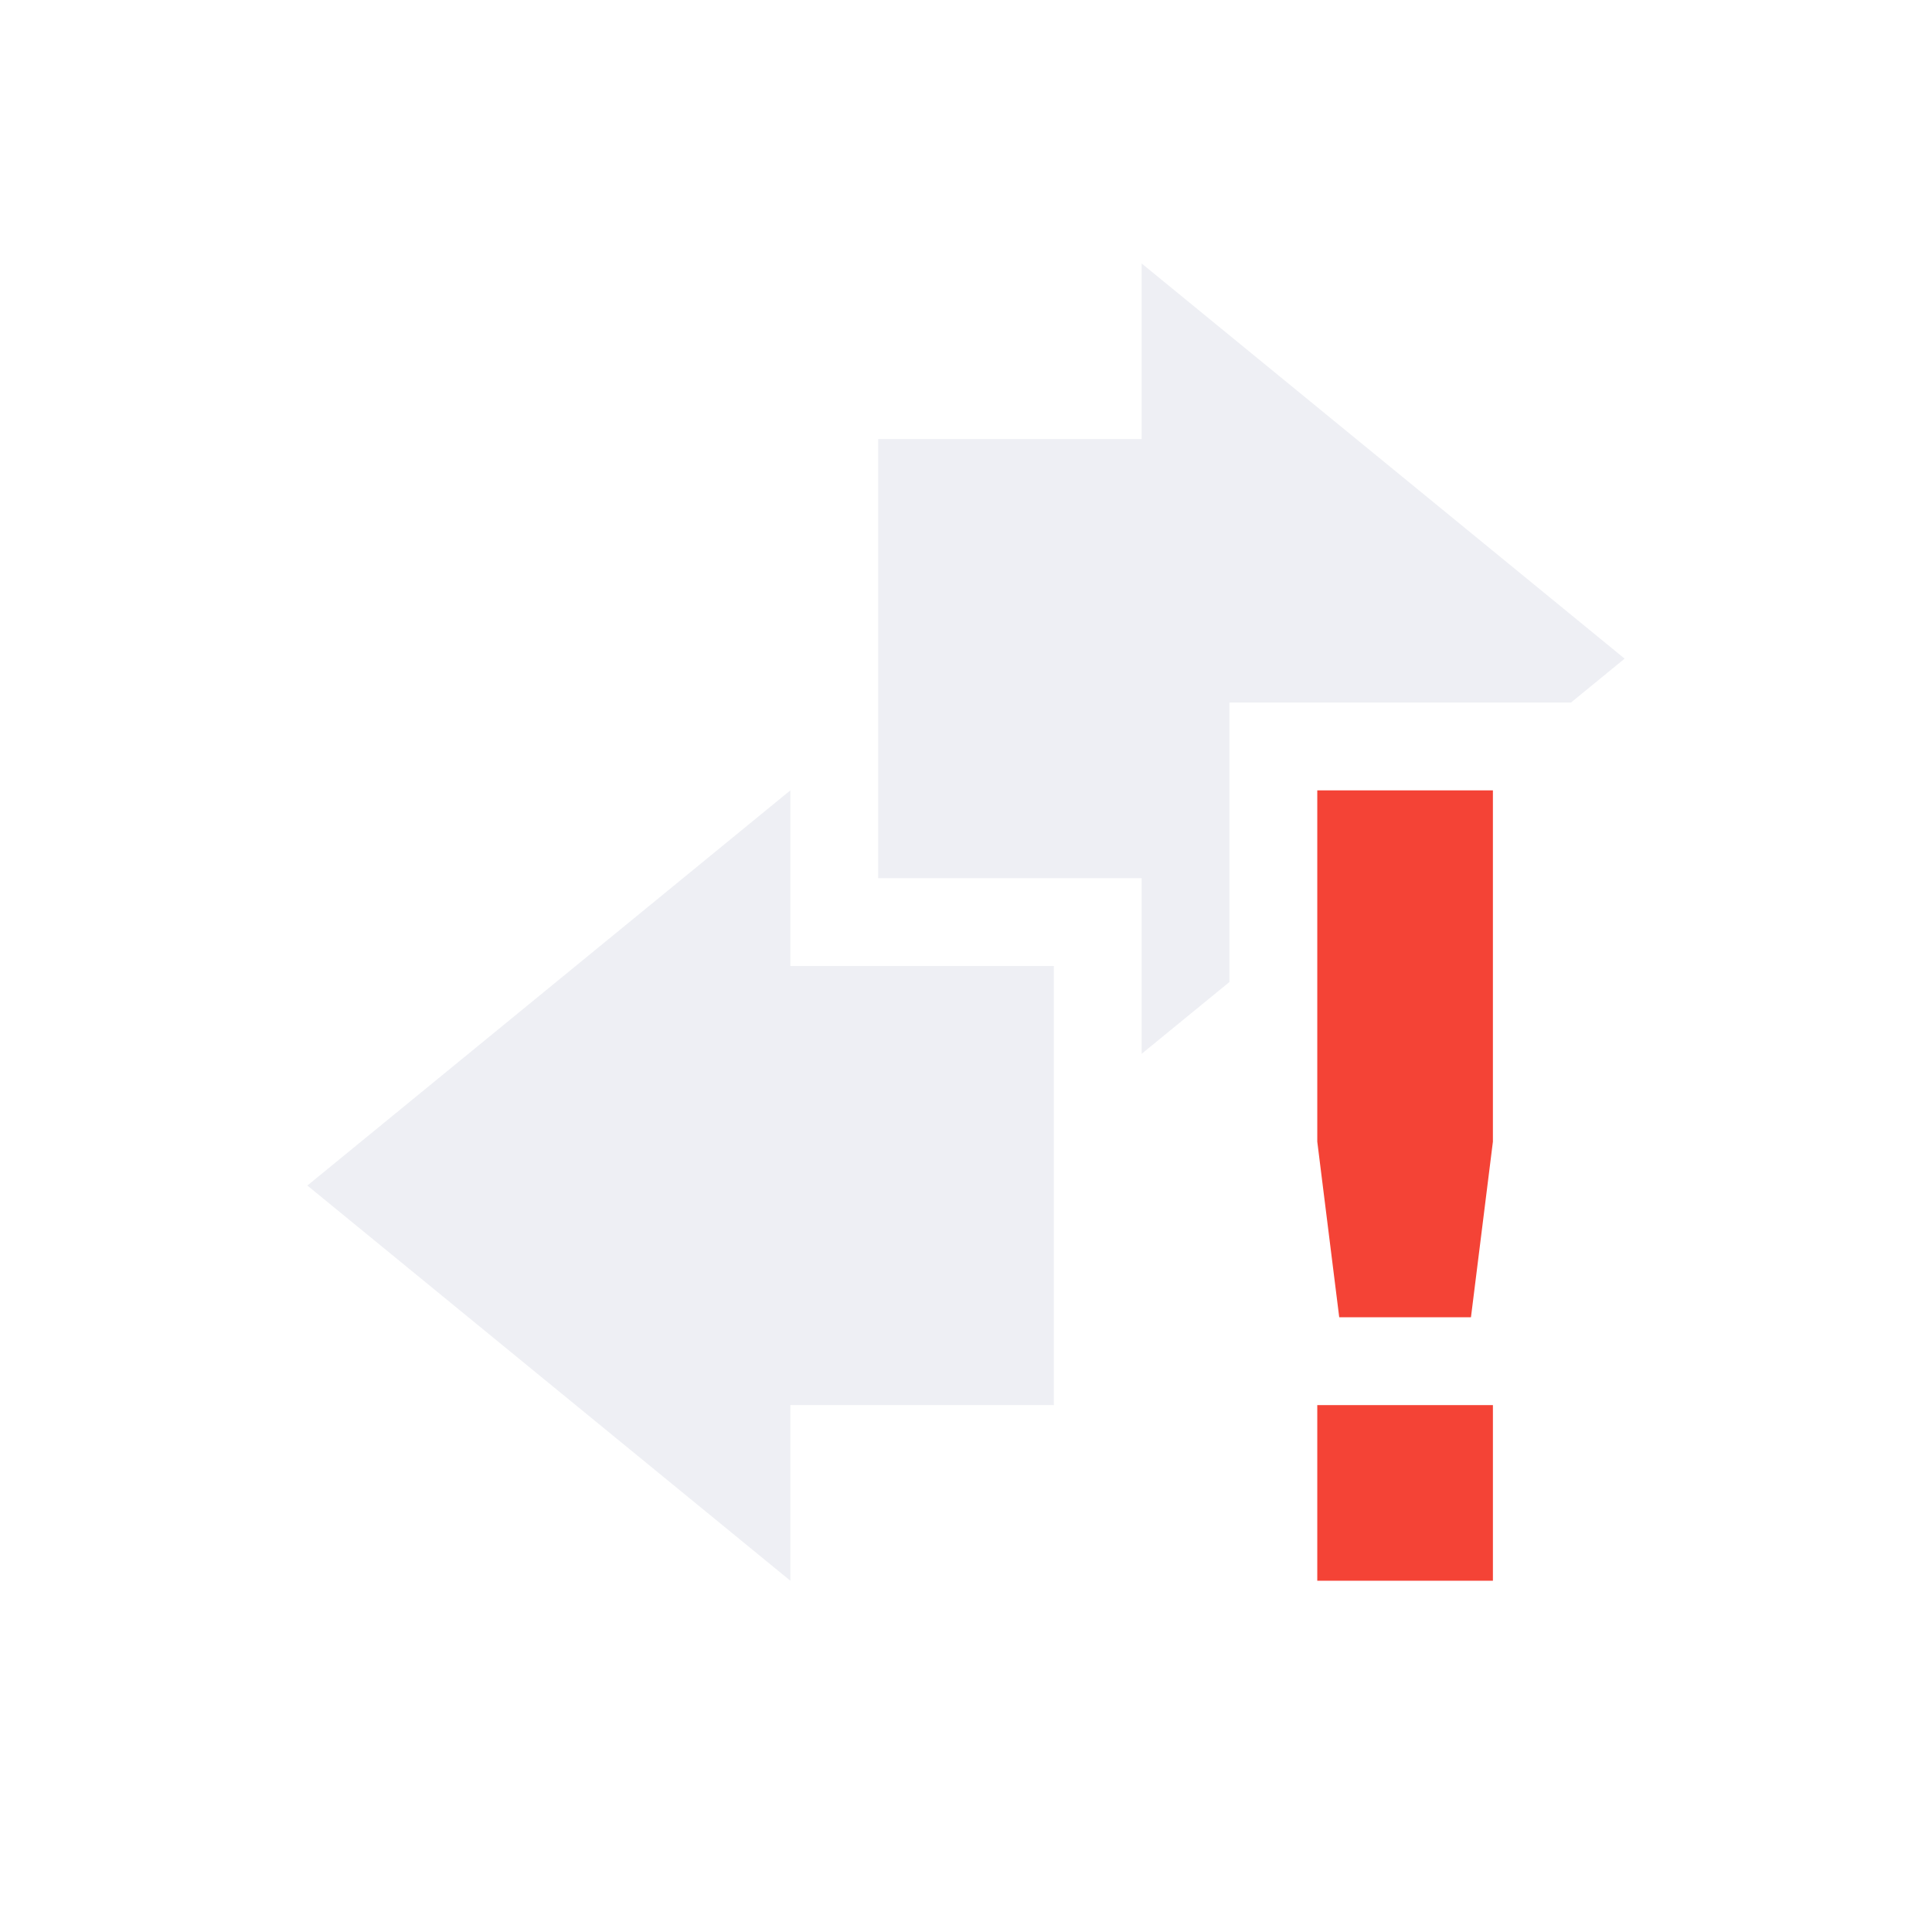 <svg xmlns="http://www.w3.org/2000/svg" width="22" height="22" version="1.1">
 <defs>
  <style id="current-color-scheme" type="text/css">
   .ColorScheme-Text { color:#c6c8d8; } .ColorScheme-Highlight { color:#4285f4; } .ColorScheme-NeutralText { color:#ff9800; } .ColorScheme-PositiveText { color:#4caf50; } .ColorScheme-NegativeText { color:#f44336; }
  </style>
 </defs>
 <path style="opacity:0.3;fill:currentColor" class="ColorScheme-Text" d="m 13,3 v 2 h -3 v 5 h 3 v 2 l 1,-0.818 V 8 h 3.889 L 18.5,7.5 Z M 9,9 3.5,13.5 9,18 v -2 h 3 V 11 H 9 Z"/>
 <path style="fill:currentColor" class="ColorScheme-NegativeText" d="m 15,9 v 4 l 0.25,2 h 1.5 L 17,13 V 9 Z m 0,7 v 2 h 2 v -2 z"/>
</svg>
